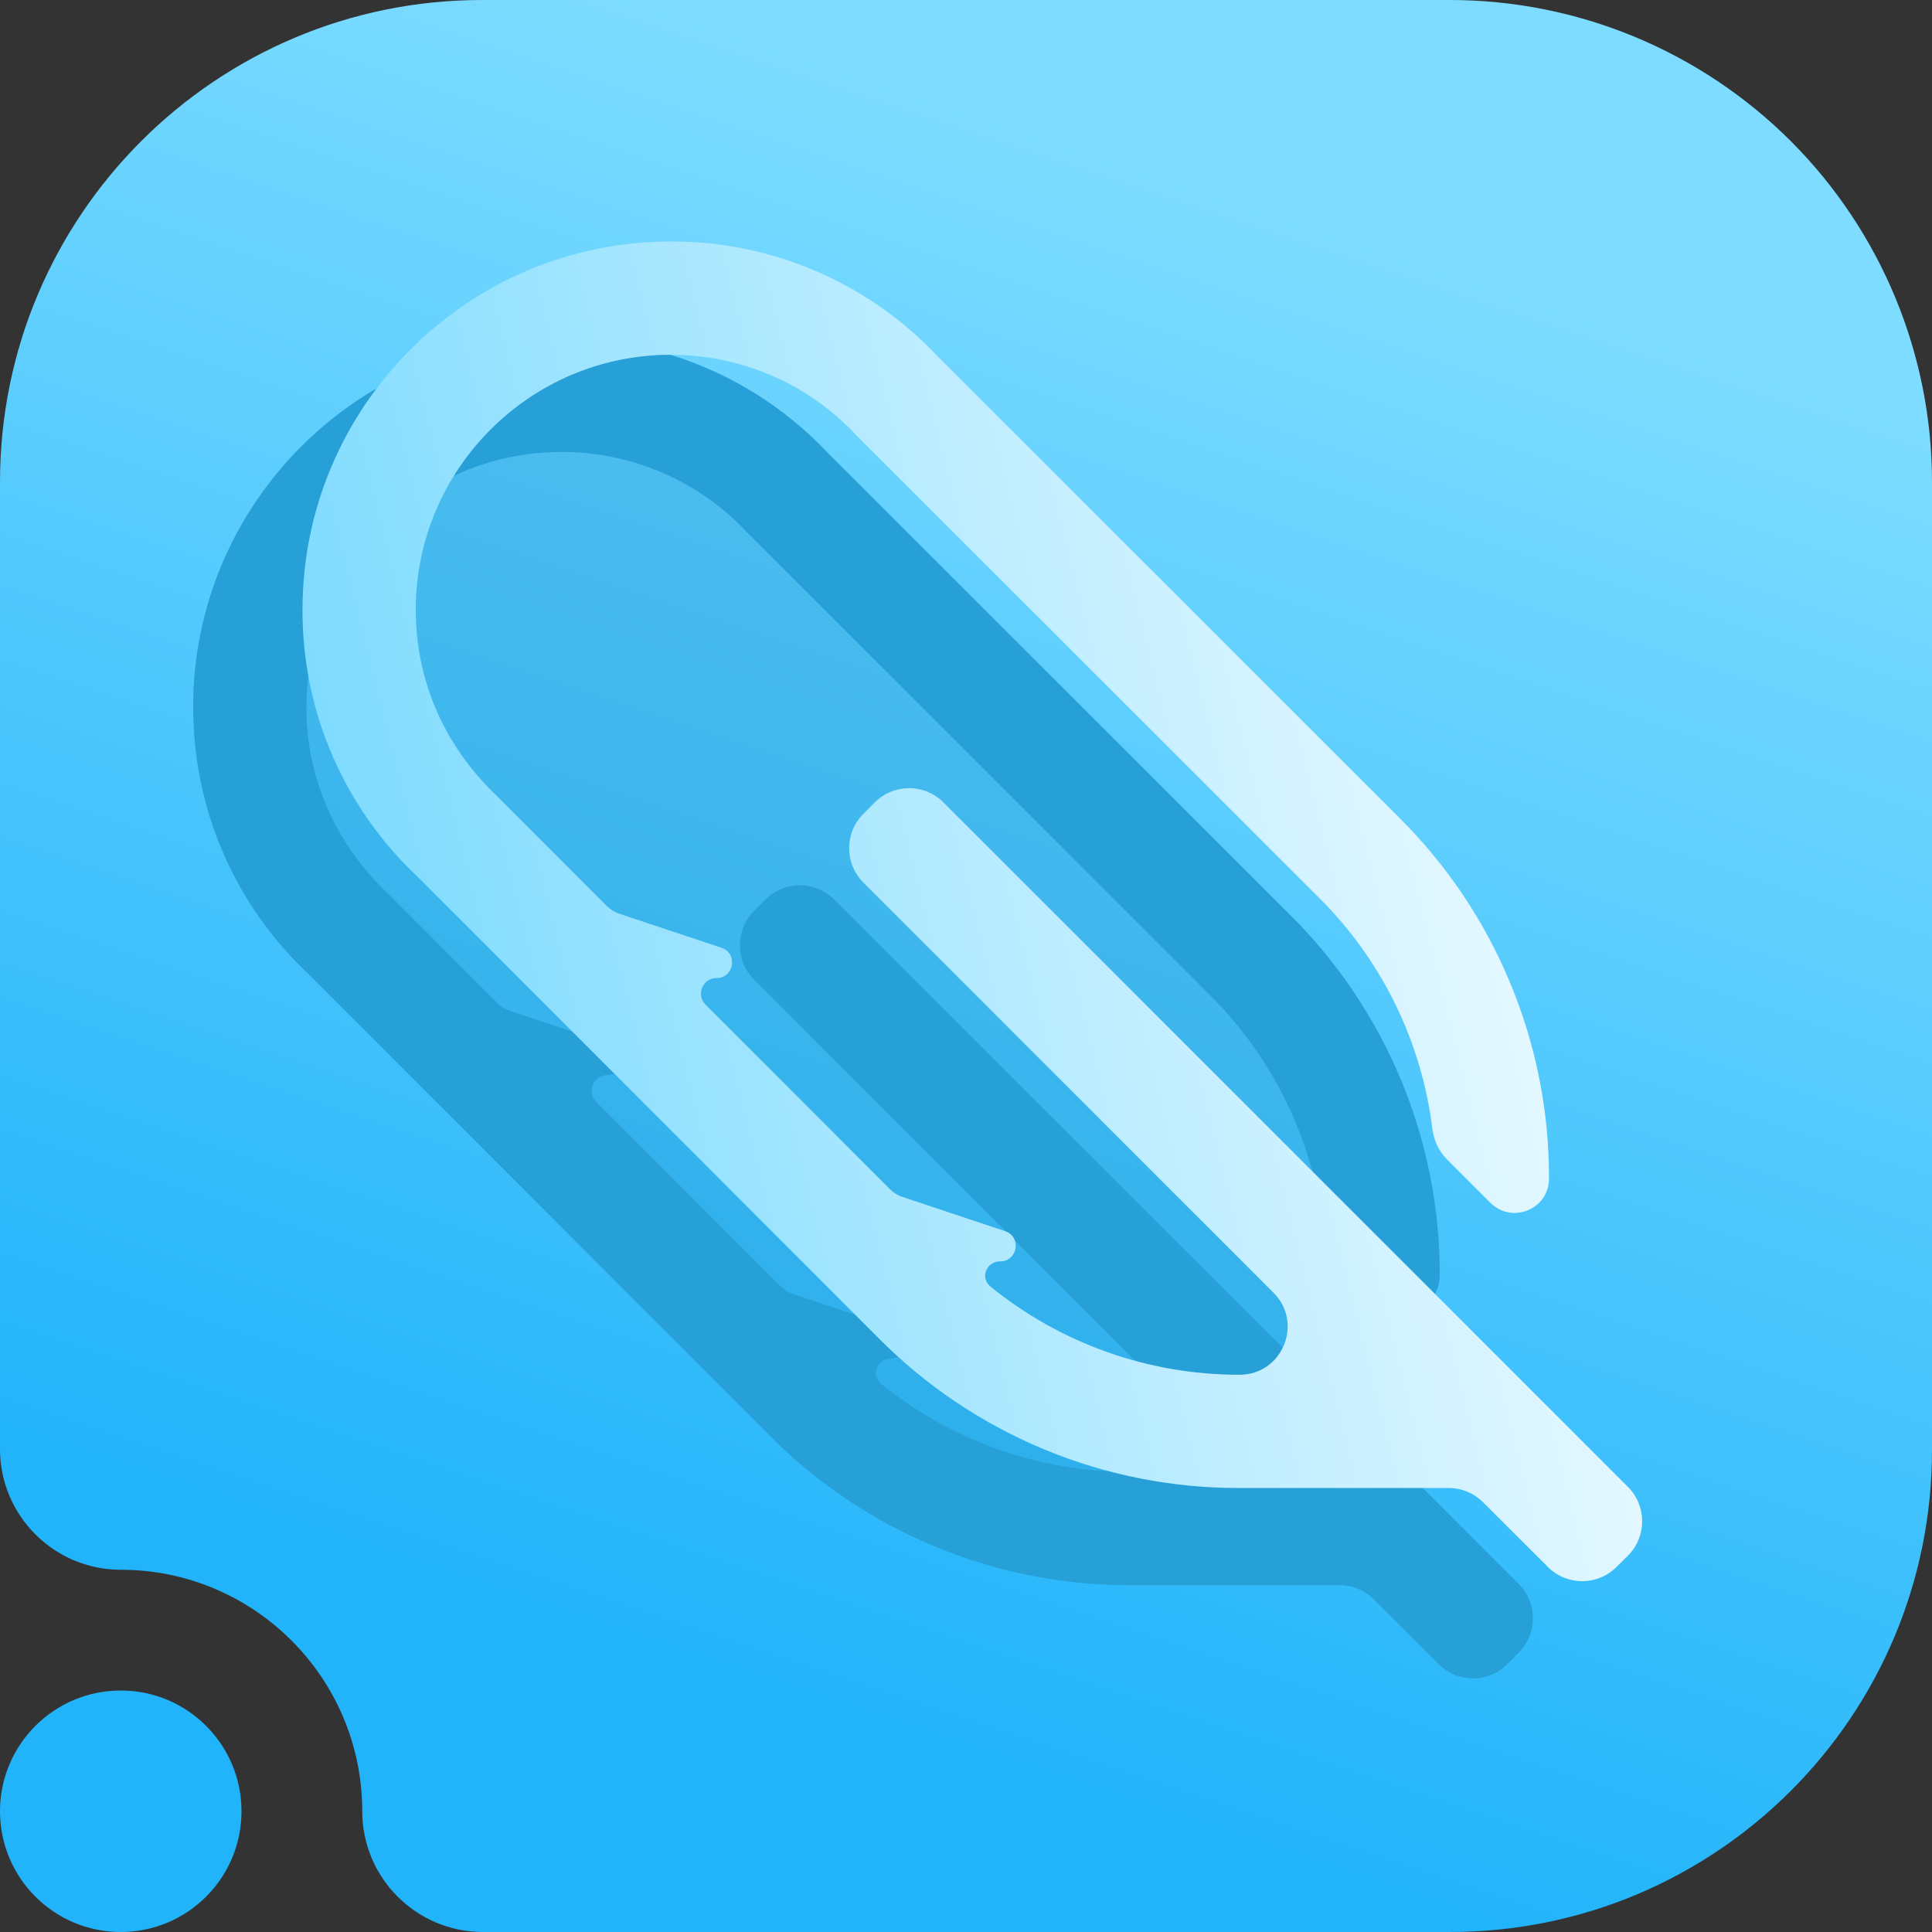 <svg width="16" height="16" viewBox="0 0 16 16" fill="none" xmlns="http://www.w3.org/2000/svg">
<rect x="0" y="0" width="16" height="16" fill="#333333" stroke="none"/>
<g clip-path="url(#clip0_67_1389)">
<path fill-rule="evenodd" clip-rule="evenodd" d="M1 13C0.448 13 0 12.552 0 12V3.992C0 1.787 1.787 0 3.992 0C6.357 0 9.643 0 12.008 0C13.067 0 14.082 0.421 14.831 1.169C15.579 1.918 16 2.933 16 3.992C16 6.357 16 9.643 16 12.008C16 14.213 14.213 16 12.008 16C8.751 16 4 16 4 16C3.448 16 3 15.552 3 15C3 13.896 2.104 13 1 13ZM1 14C1.552 14 2 14.448 2 15C2 15.552 1.552 16 1 16C0.448 16 0 15.552 0 15C0 14.448 0.448 14 1 14Z" fill="url(#paint0_linear_67_1389)"/>
<path opacity="0.4" d="M5.852 3.049C5.472 2.886 5.063 2.803 4.65 2.804C2.968 2.804 1.6 4.173 1.6 5.854H2.538C2.538 6.439 2.774 6.983 3.212 7.398L4.119 8.306C4.149 8.336 4.186 8.359 4.226 8.372L5.07 8.653C5.208 8.7 5.175 8.904 5.029 8.904C4.914 8.904 4.857 9.043 4.938 9.124L6.464 10.651C6.494 10.681 6.531 10.704 6.571 10.717L7.419 11C7.557 11.046 7.524 11.251 7.378 11.251C7.263 11.251 7.209 11.387 7.298 11.46C7.879 11.931 8.607 12.191 9.361 12.189L11.604 12.145L11.923 10.565C11.925 10.01 11.816 9.461 11.604 8.948C11.391 8.436 11.079 7.97 10.686 7.579L6.857 3.753C6.574 3.452 6.232 3.212 5.852 3.049Z" fill="#279FD7"/>
<path d="M4.65 2.804C5.063 2.803 5.472 2.886 5.852 3.049C6.232 3.212 6.574 3.452 6.857 3.753L10.686 7.579C11.079 7.97 11.391 8.436 11.604 8.948C11.816 9.461 11.925 10.01 11.923 10.565C11.923 10.818 11.617 10.945 11.438 10.766L11.077 10.405C11.009 10.337 10.969 10.247 10.957 10.152C10.868 9.43 10.539 8.758 10.022 8.243L6.184 4.406C5.988 4.196 5.75 4.029 5.486 3.915C5.222 3.801 4.938 3.742 4.65 3.743C3.486 3.743 2.538 4.69 2.538 5.854C2.538 6.439 2.774 6.983 3.212 7.398L4.119 8.306C4.149 8.336 4.186 8.359 4.226 8.372L5.07 8.653C5.208 8.7 5.175 8.904 5.029 8.904C4.914 8.904 4.857 9.043 4.938 9.124L6.464 10.651C6.494 10.681 6.531 10.704 6.571 10.717L7.419 11C7.557 11.046 7.524 11.251 7.378 11.251C7.263 11.251 7.209 11.387 7.298 11.46C7.879 11.931 8.607 12.191 9.361 12.189C9.715 12.189 9.893 11.761 9.642 11.51L6.245 8.113C6.088 7.956 6.088 7.701 6.245 7.544L6.34 7.449C6.497 7.292 6.751 7.292 6.908 7.449L12.577 13.118C12.734 13.275 12.734 13.53 12.577 13.687L12.482 13.782C12.325 13.939 12.071 13.939 11.914 13.782L11.377 13.245C11.302 13.17 11.2 13.128 11.093 13.128H9.361C8.806 13.129 8.256 13.021 7.744 12.808C7.231 12.596 6.766 12.284 6.375 11.89L2.559 8.071C2.255 7.787 2.013 7.444 1.848 7.063C1.683 6.681 1.599 6.27 1.6 5.854C1.6 4.173 2.968 2.804 4.65 2.804Z" fill="#279FD7"/>
<path d="M5.555 2C5.968 1.998 6.377 2.082 6.757 2.245C7.137 2.408 7.479 2.647 7.762 2.948L11.591 6.775C11.984 7.166 12.296 7.631 12.508 8.144C12.721 8.656 12.83 9.206 12.828 9.761C12.828 10.014 12.522 10.14 12.343 9.961L11.982 9.6C11.914 9.532 11.874 9.442 11.862 9.347C11.773 8.626 11.444 7.953 10.927 7.438L7.089 3.602C6.893 3.392 6.655 3.224 6.391 3.11C6.127 2.996 5.842 2.938 5.555 2.938C4.391 2.938 3.443 3.886 3.443 5.05C3.443 5.635 3.679 6.179 4.117 6.594L5.024 7.502C5.054 7.532 5.091 7.554 5.131 7.568L5.975 7.849C6.113 7.895 6.08 8.1 5.934 8.1C5.819 8.1 5.762 8.239 5.843 8.32L7.369 9.847C7.399 9.877 7.435 9.9 7.476 9.913L8.324 10.196C8.462 10.242 8.429 10.446 8.283 10.446C8.168 10.446 8.114 10.583 8.203 10.655C8.784 11.127 9.511 11.386 10.266 11.385C10.62 11.385 10.797 10.956 10.547 10.706L7.15 7.309C6.993 7.151 6.993 6.897 7.15 6.74L7.245 6.645C7.402 6.488 7.656 6.488 7.813 6.645L13.482 12.314C13.639 12.471 13.639 12.726 13.482 12.883L13.387 12.977C13.23 13.134 12.976 13.134 12.819 12.977L12.282 12.441C12.207 12.366 12.105 12.323 11.998 12.323H10.266C9.711 12.325 9.161 12.216 8.649 12.004C8.136 11.791 7.671 11.479 7.28 11.086L3.464 7.266C3.16 6.983 2.918 6.639 2.753 6.258C2.588 5.877 2.504 5.466 2.505 5.05C2.505 3.368 3.873 2 5.555 2Z" fill="url(#paint1_linear_67_1389)"/>
</g>
<defs>
<linearGradient id="paint0_linear_67_1389" x1="1.6" y1="16.005" x2="7.379" y2="-1.333" gradientUnits="userSpaceOnUse">
<stop offset="0.191" stop-color="#22B4FA"/>
<stop offset="0.897" stop-color="#7DDCFF"/>
</linearGradient>
<linearGradient id="paint1_linear_67_1389" x1="2.505" y1="13.095" x2="15.558" y2="9.832" gradientUnits="userSpaceOnUse">
<stop stop-color="#6BD6FE"/>
<stop offset="1" stop-color="white"/>
</linearGradient>
<clipPath id="clip0_67_1389">
<rect width="16" height="16" fill="white"/>
</clipPath>
</defs>
</svg>
